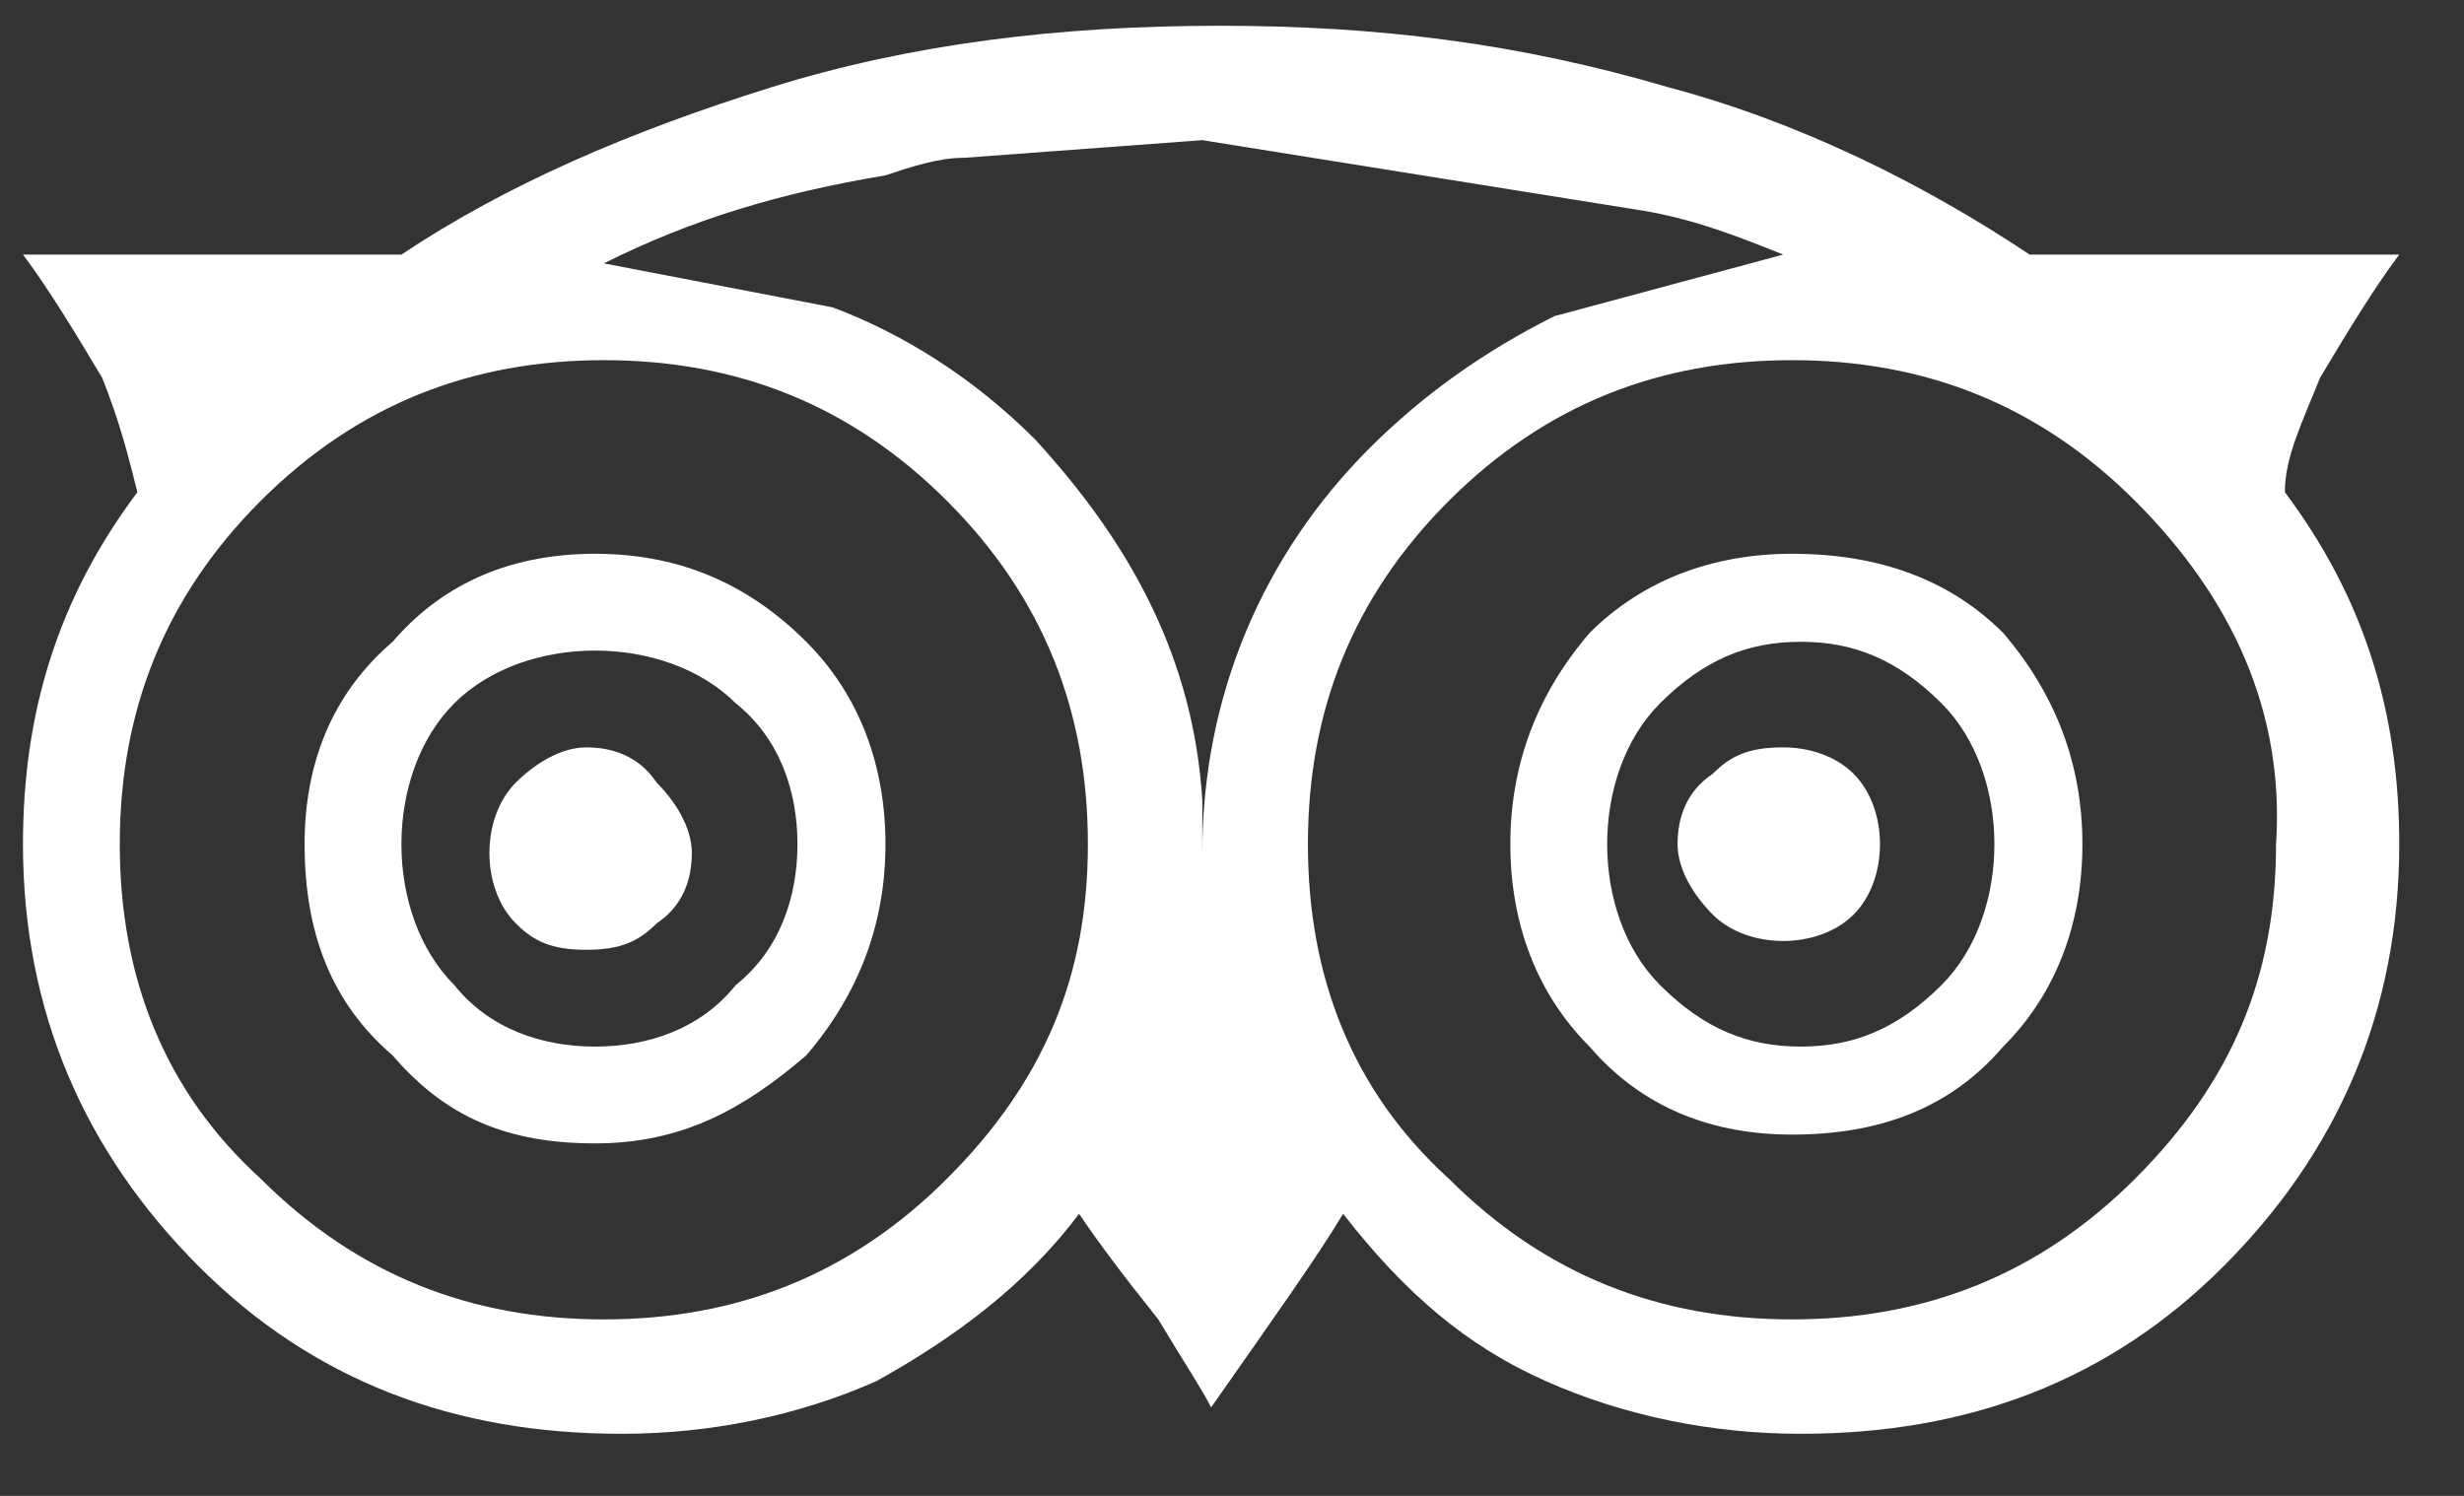 <?xml version="1.0" encoding="UTF-8" standalone="no"?>
<!DOCTYPE svg PUBLIC "-//W3C//DTD SVG 1.1//EN" "http://www.w3.org/Graphics/SVG/1.1/DTD/svg11.dtd">
<svg width="100%" height="100%" viewBox="0 0 28 17" version="1.1" xmlns="http://www.w3.org/2000/svg" xmlns:xlink="http://www.w3.org/1999/xlink" xml:space="preserve" xmlns:serif="http://www.serif.com/" style="fill-rule:evenodd;clip-rule:evenodd;stroke-linejoin:round;stroke-miterlimit:2;">
    <rect x="0" y="0" width="28" height="17" fill="#333333" stroke="none"/>
    <g id="Layer_1">
    </g>
    <g id="Layer_1_1_">
    </g>
    <g transform="matrix(0.857,0,0,0.875,-132.827,-351.121)">
        <rect id="Artboard1" x="154.987" y="401.202" width="31.946" height="18.706" style="fill:none;"/>
        <g id="Artboard11" serif:id="Artboard1">
            <g id="Layer_3">
            </g>
            <g id="Layer_1_2_" transform="matrix(1.167,0,0,1.143,19.223,-225.777)">
                <g>
                    <g>
                        <path d="M139.1,555.8C139.7,556.5 140,557.3 140,558.2C140,559.1 139.7,559.9 139.1,560.5C138.5,561.2 137.7,561.5 136.7,561.5C135.8,561.5 135,561.2 134.4,560.5C133.8,559.9 133.5,559.1 133.5,558.2C133.5,557.3 133.8,556.5 134.4,555.8C135,555.2 135.8,554.9 136.7,554.9C137.7,554.9 138.5,555.2 139.1,555.8ZM137.4,557.4C137.6,557.6 137.7,557.9 137.7,558.2C137.7,558.5 137.6,558.8 137.4,559C137.2,559.2 136.9,559.3 136.6,559.3C136.3,559.3 136,559.2 135.8,559C135.6,558.8 135.4,558.5 135.4,558.2C135.4,557.9 135.5,557.6 135.8,557.4C136,557.2 136.2,557.1 136.6,557.1C136.9,557.1 137.2,557.2 137.4,557.4ZM138.4,559.8C138.8,559.4 139,558.8 139,558.2C139,557.6 138.8,557 138.4,556.6C137.9,556.1 137.4,555.9 136.8,555.9C136.2,555.9 135.7,556.1 135.2,556.6C134.8,557 134.6,557.6 134.6,558.2C134.6,558.8 134.8,559.4 135.2,559.8C135.7,560.3 136.2,560.5 136.8,560.5C137.4,560.5 137.9,560.3 138.4,559.8ZM122.2,557.5C122.4,557.3 122.7,557.1 123,557.1C123.3,557.1 123.6,557.2 123.8,557.5C124,557.7 124.2,558 124.2,558.3C124.2,558.6 124.1,558.9 123.8,559.1C123.6,559.3 123.4,559.4 123,559.4C122.6,559.4 122.4,559.3 122.2,559.1C122,558.9 121.9,558.6 121.9,558.3C121.9,558 122,557.7 122.2,557.5ZM125.5,555.9C126.1,556.5 126.4,557.3 126.4,558.2C126.4,559.1 126.1,559.9 125.5,560.6C124.8,561.2 124.1,561.6 123.1,561.6C122.1,561.6 121.4,561.3 120.8,560.6C120.1,560 119.8,559.2 119.8,558.2C119.8,557.3 120.1,556.5 120.8,555.9C121.4,555.2 122.2,554.9 123.1,554.9C124,554.9 124.8,555.2 125.5,555.9ZM125.4,558.2C125.4,557.6 125.2,557 124.7,556.6C124.3,556.2 123.7,556 123.1,556C122.5,556 121.9,556.2 121.5,556.6C121.1,557 120.9,557.6 120.9,558.2C120.9,558.8 121.1,559.4 121.5,559.8C121.9,560.3 122.5,560.5 123.1,560.5C123.7,560.5 124.3,560.3 124.7,559.8C125.2,559.4 125.4,558.8 125.4,558.2ZM127.1,554.3C126,553.2 124.7,552.7 123.2,552.7C121.7,552.7 120.4,553.2 119.3,554.3C118.2,555.4 117.7,556.7 117.7,558.2C117.7,559.7 118.2,561 119.3,562C120.4,563.1 121.7,563.6 123.2,563.6C124.7,563.6 126,563.1 127.1,562C128.2,560.9 128.7,559.7 128.7,558.2C128.7,556.7 128.2,555.4 127.1,554.3ZM140.6,554.3C139.5,553.2 138.2,552.7 136.7,552.7C135.2,552.7 133.9,553.2 132.8,554.3C131.7,555.4 131.2,556.7 131.2,558.2C131.2,559.7 131.7,561 132.8,562C133.9,563.1 135.2,563.6 136.7,563.6C138.2,563.6 139.5,563.1 140.6,562C141.7,560.9 142.2,559.7 142.2,558.2C142.3,556.7 141.7,555.4 140.6,554.3ZM136.6,551.5C136.1,551.3 135.6,551.1 135,551L130,550.2L127.3,550.4C127,550.4 126.7,550.5 126.4,550.6C125.2,550.8 124.2,551.1 123.2,551.6L125.8,552.1C126.6,552.4 127.4,552.9 128.1,553.6C129.2,554.8 129.9,556.1 130,557.7L130,558.3C130,556.5 130.7,554.9 131.9,553.7C132.5,553.1 133.2,552.6 134,552.2L136.6,551.5ZM143.6,551.5C143.3,551.9 143,552.4 142.7,552.9C142.5,553.4 142.3,553.8 142.3,554.2C143.2,555.4 143.6,556.7 143.6,558.2C143.6,560.1 142.9,561.7 141.6,563C140.3,564.3 138.7,564.9 136.8,564.9C135.8,564.9 134.8,564.7 133.9,564.3C133,563.9 132.3,563.3 131.6,562.4C131.3,562.9 130.8,563.6 130.1,564.6C130,564.4 129.8,564.1 129.5,563.6C129.1,563.1 128.8,562.7 128.6,562.4C128,563.2 127.2,563.8 126.3,564.3C125.4,564.7 124.4,564.9 123.4,564.9C121.5,564.9 119.9,564.3 118.6,563C117.3,561.7 116.6,560.1 116.6,558.2C116.6,556.7 117,555.4 117.9,554.2C117.8,553.8 117.7,553.4 117.5,552.9C117.2,552.4 116.9,551.9 116.6,551.5L120.9,551.5C122.1,550.7 123.5,550.1 125.1,549.6C126.7,549.1 128.4,548.9 130.2,548.9C132,548.9 133.6,549.1 135.3,549.6C136.8,550 138.2,550.7 139.4,551.5L143.6,551.5Z" style="fill:white;fill-rule:nonzero;"/>
                    </g>
                </g>
            </g>
        </g>
    </g>
</svg>
